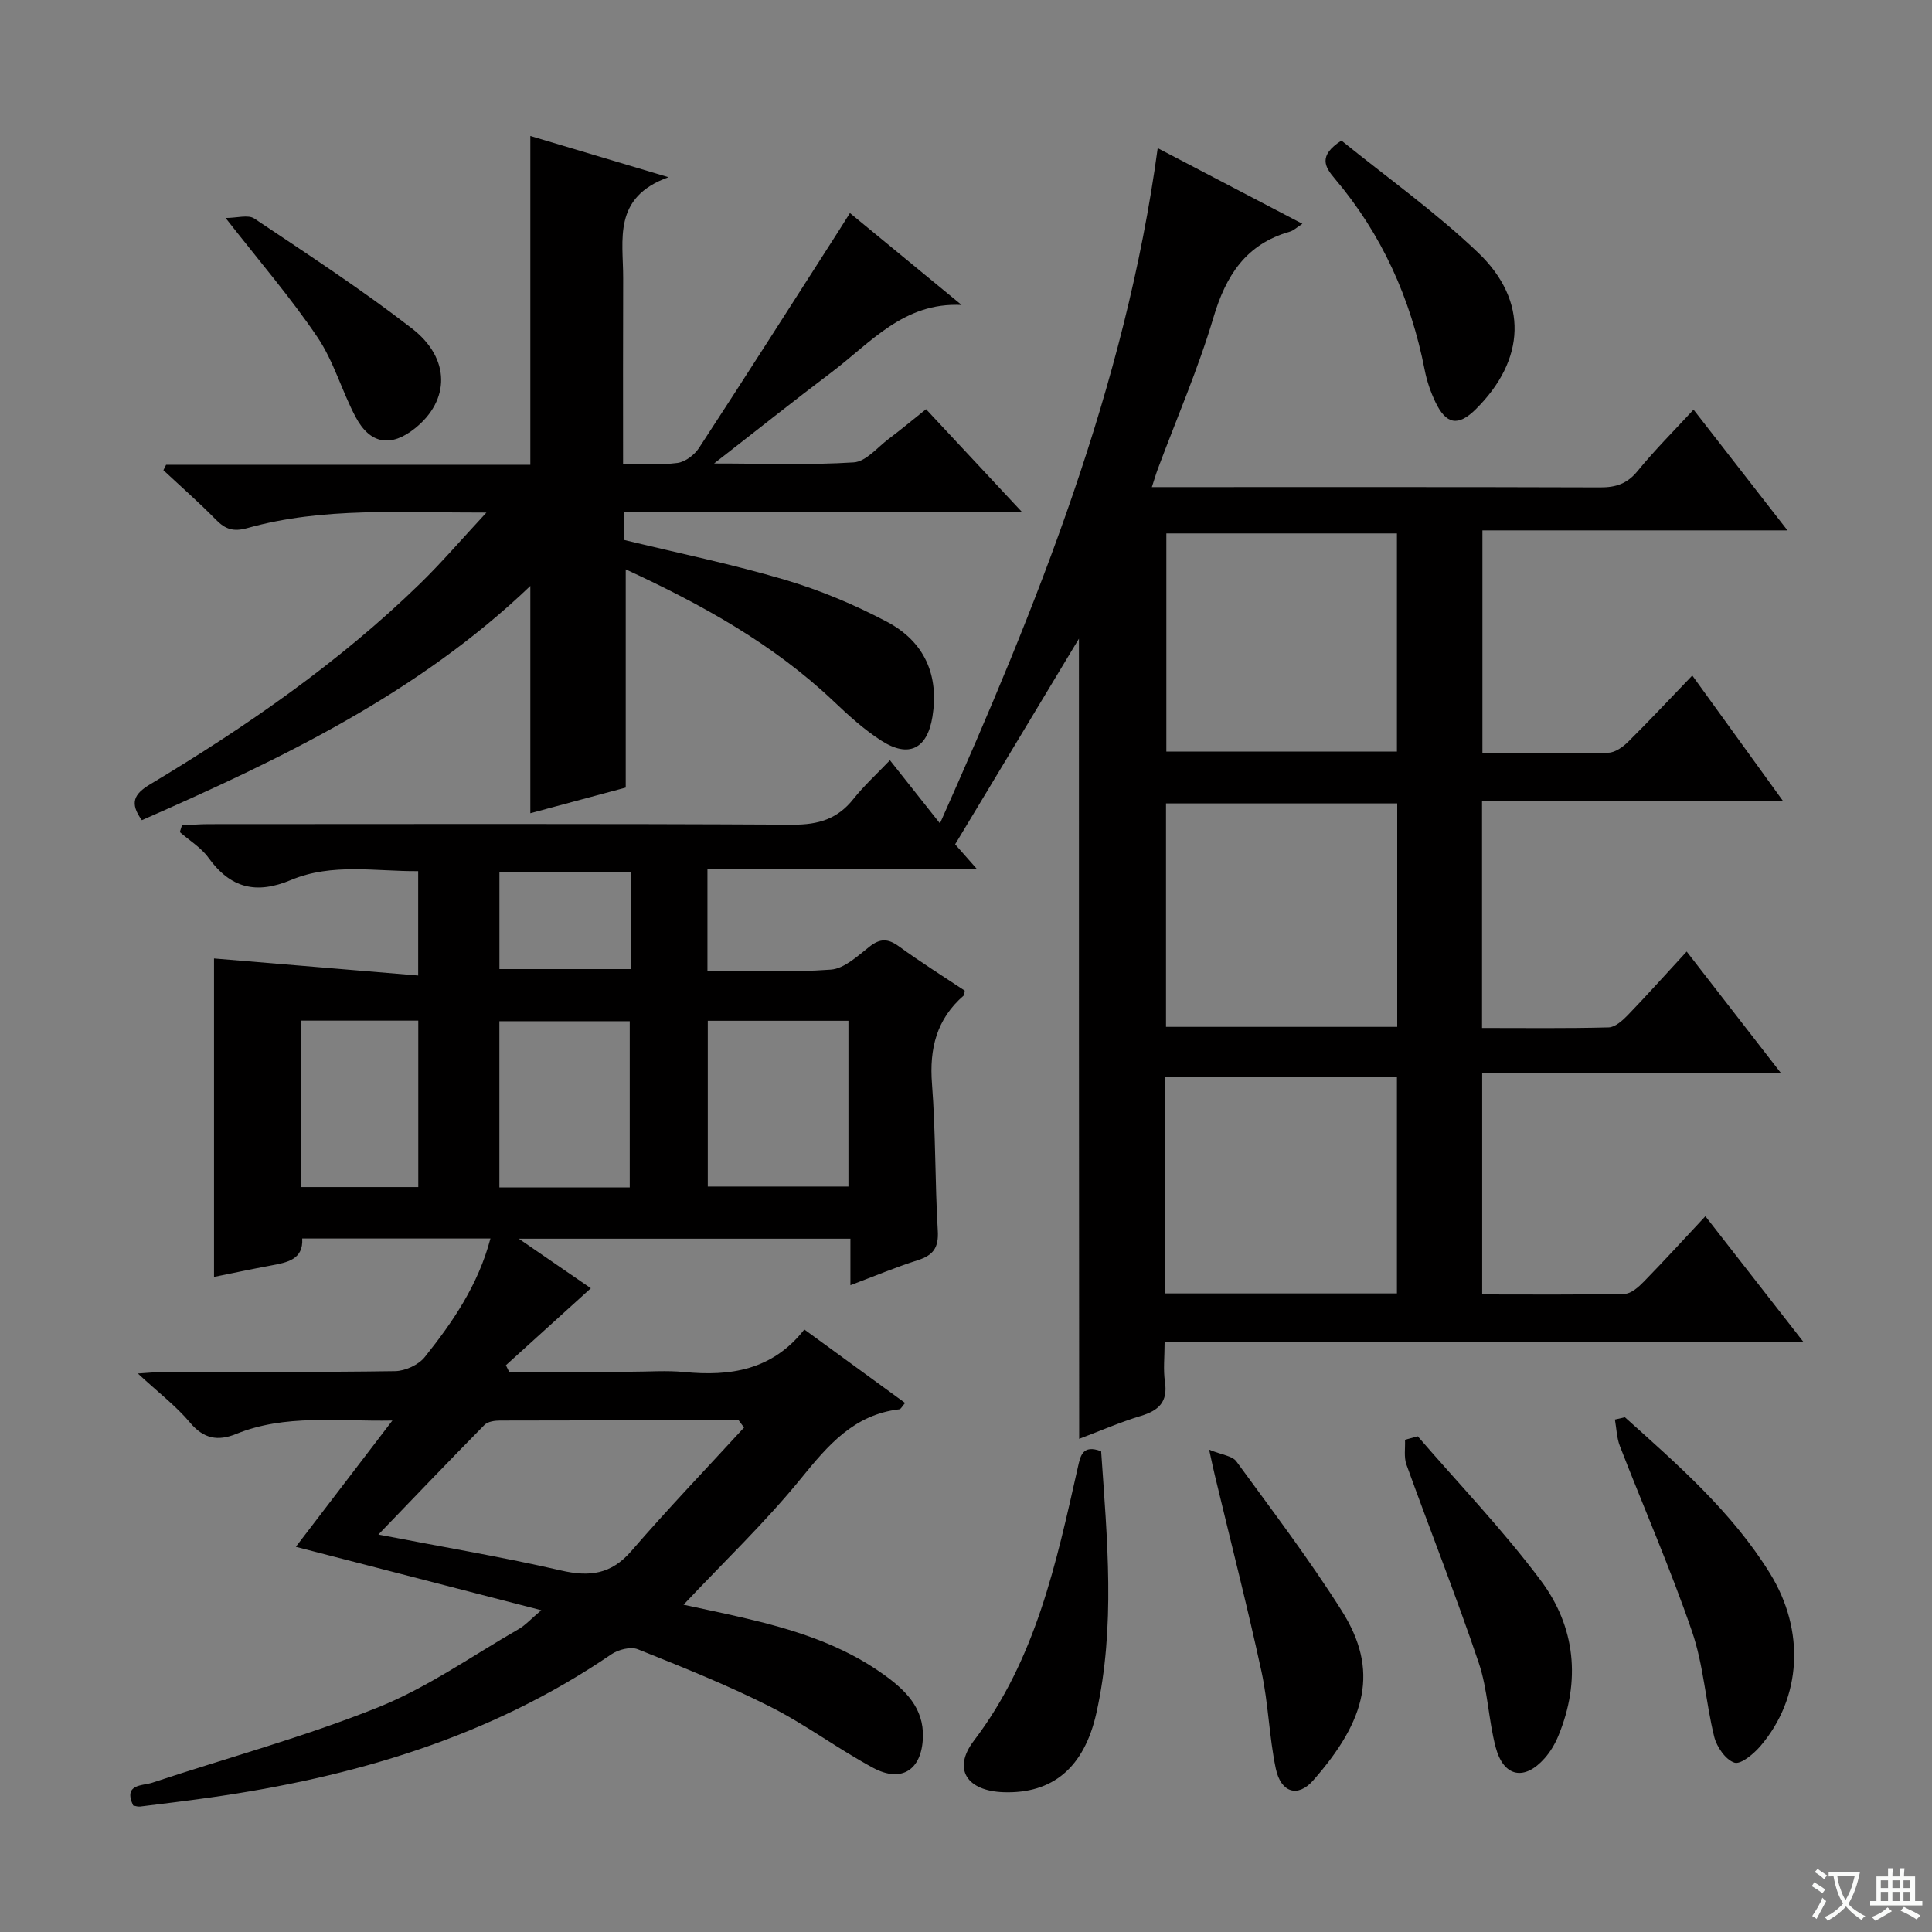 <svg enable-background="new 0 0 400 400" viewBox="0 0 400 400" xmlns="http://www.w3.org/2000/svg"><rect x="0" y="0" width="400" height="400" fill="#808080" stroke="none"/><path d="m377.9 391.2c-.2.3-.4.5-.6.8-.7-.6-1.4-1-2.2-1.5.2-.3.4-.5.5-.8.6.4 1.4.8 2.3 1.5zm-1.8 6.1c-.2-.2-.5-.4-.9-.6.4-.6.8-1.2 1.2-1.9s.7-1.3.9-1.9c.3.3.5.5.8.7-.7 1.3-1.4 2.6-2 3.7zm2.2-9c-.3.3-.5.5-.6.8-.6-.6-1.3-1.1-2-1.5.3-.3.5-.5.6-.7.6.5 1.3.9 2 1.4zm.3.2v-.9h2 4.5c-.3 1.3-.6 2.5-1 3.6s-.9 2.1-1.4 3c.4.5 1 1 1.6 1.4s1.2.8 1.9 1.1c-.3.2-.5.4-.8.8-.4-.3-1-.7-1.6-1.2s-1.2-1.1-1.6-1.6c-.5.6-1.1 1.1-1.7 1.6s-1.4.9-2.1 1.4c-.1-.3-.3-.5-.7-.8.6-.2 1.2-.5 1.9-1s1.4-1.1 2-1.8c-.5-.8-.9-1.6-1.2-2.5s-.6-2-.8-3.2c-.4.1-.7.1-1 .1zm2.5 2.7c.3 1 .7 1.7 1 2.2.3-.5.6-1.1 1-2s.6-1.9.9-3h-3.2-.4c.1.9.3 1.8.7 2.8z" fill="#fafbfa"/><path d="m396.5 388.5v1.5 3.6h1.5v.9c-.4 0-1 0-1.7 0h-7.9c-.5 0-.9 0-1.2 0v-.9h1.3v-3.5c0-.7 0-1.2 0-1.6h2.4c0-.8 0-1.4 0-1.7h1c0 .3-.1.8-.1 1.7h1.5c0-.8 0-1.4 0-1.7h1c0 .3-.1.9-.1 1.7zm-8.2 9.2c-.2-.3-.5-.5-.8-.8.8-.3 1.4-.6 1.9-.9s1-.7 1.4-1.1c.3.3.6.5.9.8-1.6 1-2.8 1.6-3.4 2zm2.6-6.8v-1.6h-1.5v1.6zm0 2.7v-1.9h-1.5v1.9zm2.4-2.7v-1.6h-1.5v1.6zm0 2.7v-1.9h-1.5v1.9zm.2 2 .7-.8c.4.2.9.5 1.6.8s1.3.7 1.8 1c-.3.3-.5.5-.8.8-.4-.3-1.5-1-3.3-1.8zm2-4.7v-1.6h-1.4v1.6zm0 2.7v-1.9h-1.4v1.9z" fill="#fafbfa"/><g fill="#010000"><path d="m223.38 132.23c-8.6 14.28-17.06 28.34-25.63 42.58 1.26 1.43 2.56 2.91 4.57 5.18-19 0-37.28 0-55.85 0v20.98c8.67 0 17.15.4 25.55-.22 2.77-.2 5.53-2.81 7.97-4.73 2.23-1.77 3.86-1.73 6.13-.08 4.43 3.23 9.09 6.15 13.62 9.16-.09.46-.04.87-.22 1.02-5.61 4.87-7.13 10.98-6.56 18.28.78 10.11.6 20.28 1.2 30.41.21 3.51-.95 5.08-4.14 6.1-4.56 1.45-8.99 3.31-13.95 5.18 0-3.39 0-6.32 0-9.63-22.78 0-45.2 0-68.66 0 5.64 3.88 10.69 7.36 14.92 10.26-5.85 5.3-11.72 10.62-17.59 15.94.22.45.44.9.66 1.34h25.24c3.67 0 7.36-.29 10.99.06 9.53.92 18.25-.33 24.9-8.8 7.18 5.23 13.96 10.18 20.86 15.21-.58.65-.85 1.27-1.2 1.31-9.38 1.11-14.74 7.41-20.32 14.28-7.42 9.13-16 17.3-24.35 26.18 3.91.85 8.02 1.69 12.11 2.64 10.42 2.41 20.59 5.52 29.39 11.86 4.39 3.16 8.26 6.85 8.06 12.95-.22 6.72-4.38 9.51-10.32 6.32-7.31-3.94-14.02-9-21.42-12.72-8.85-4.46-18.09-8.15-27.3-11.83-1.48-.59-4.03.07-5.47 1.05-25.17 17.19-53.49 25.47-83.27 29.68-4.76.67-9.54 1.25-14.32 1.84-.46.06-.95-.14-1.41-.22-2.09-4.51 1.9-4.04 3.96-4.72 15.59-5.18 31.51-9.48 46.72-15.59 10.23-4.1 19.49-10.66 29.13-16.21 1.38-.79 2.5-2.06 4.69-3.91-17.25-4.46-33.5-8.65-50.82-13.13 6.68-8.73 13.02-17.02 19.99-26.14-11.56.21-22.17-1.36-32.36 2.78-3.78 1.53-6.72 1.01-9.55-2.37-2.85-3.4-6.47-6.15-10.79-10.15 2.98-.19 4.36-.35 5.75-.35 15.83-.02 31.67.1 47.5-.14 2.1-.03 4.86-1.29 6.15-2.91 5.8-7.26 11.06-14.92 13.6-24.55-13.1 0-25.83 0-38.97 0 .27 4.39-3.15 4.97-6.58 5.61-3.88.72-7.74 1.54-11.68 2.34 0-22.63 0-44.82 0-65.93 13.83 1.16 27.81 2.32 42.27 3.53 0-7.78 0-14.36 0-21.61-8.75.08-17.8-1.74-26.32 1.83-7.24 3.04-12.54 1.7-17.09-4.59-1.52-2.11-3.94-3.57-5.94-5.32.15-.47.3-.93.44-1.4 1.83-.09 3.65-.25 5.48-.25 40.33-.01 80.67-.11 121 .11 5.3.03 9.27-1.19 12.55-5.33 2.16-2.72 4.76-5.09 7.55-8.01 3.61 4.56 6.85 8.65 10.36 13.08 20.13-45.18 38.37-90.36 45.08-139.81 10.36 5.42 19.91 10.41 29.96 15.66-1.14.73-1.82 1.41-2.63 1.64-9.07 2.59-13.21 9.06-15.8 17.8-3.16 10.64-7.62 20.89-11.5 31.31-.39 1.04-.7 2.11-1.24 3.77h5.34c29.17 0 58.33-.04 87.5.06 3.25.01 5.58-.76 7.72-3.38 3.56-4.36 7.57-8.36 11.59-12.72 6.39 8.22 12.61 16.21 19.45 25-21.4 0-42.05 0-63.16 0v46.14c8.81 0 17.45.1 26.08-.11 1.41-.03 3.03-1.2 4.12-2.29 4.37-4.33 8.58-8.83 13.25-13.69 6.41 8.86 12.39 17.13 18.82 26.03-21.15 0-41.56 0-62.35 0v46.94c8.95 0 17.59.11 26.22-.12 1.35-.04 2.87-1.42 3.95-2.53 4.01-4.16 7.87-8.48 12.2-13.17 6.51 8.39 12.67 16.34 19.54 25.19-21.15 0-41.32 0-61.88 0v45.8c9.92 0 19.7.1 29.49-.12 1.36-.03 2.91-1.43 4-2.55 4.18-4.28 8.21-8.7 12.72-13.52 7.04 9.03 13.43 17.21 20.36 26.1-44.42 0-87.97 0-132.32 0 0 3.02-.31 5.65.07 8.18.63 4.18-1.3 5.95-5.02 7.07-4.26 1.29-8.37 3.09-12.74 4.74-.05-55.33-.05-110.35-.05-165.67zm65.9 80.37c0-15.58 0-30.83 0-46.26-16.1 0-31.98 0-47.87 0v46.26zm-47.8-102.16v45.16h47.74c0-15.22 0-30.11 0-45.16-16.09 0-31.82 0-47.74 0zm-.27 157.35h48.01c0-15.09 0-29.97 0-44.9-16.22 0-32.07 0-48.01 0zm-87.16 27.77c-.37-.5-.74-1-1.11-1.49-16.47 0-32.94-.02-49.41.04-1.09 0-2.53.2-3.22.9-7.06 7.15-13.99 14.41-21.97 22.7 13.82 2.67 25.9 4.69 37.82 7.44 5.9 1.36 10.36.81 14.52-3.99 7.56-8.74 15.55-17.09 23.37-25.6zm-7.51-84.22v34.32h29.12c0-11.58 0-22.82 0-34.32-9.81 0-19.36 0-29.12 0zm-16.16 34.5c0-11.87 0-23.2 0-34.41-9.33 0-18.21 0-26.99 0v34.41zm-43.78-.07c0-11.83 0-23.07 0-34.46-8.24 0-16.15 0-24.29 0v34.46zm44.04-65.29c-9.42 0-18.3 0-27.24 0v20.16h27.24c0-6.8 0-13.23 0-20.16z"/><path d="m29.37 169.81c-2.59-3.56-1.62-5.42 1.67-7.4 20.02-12.01 39.17-25.25 55.96-41.61 4.45-4.34 8.51-9.08 13.71-14.68-17.64.05-33.76-1.2-49.49 3.21-2.88.81-4.56.26-6.52-1.74-3.48-3.56-7.23-6.84-10.87-10.24.19-.37.37-.75.56-1.12h75.41c0-22.95 0-45.33 0-68.08 8.71 2.6 17.81 5.32 28.6 8.54-11.63 4.18-9.35 12.98-9.38 20.92-.05 12.61-.02 25.24-.02 38.39 4.04 0 7.7.32 11.25-.15 1.62-.21 3.53-1.67 4.47-3.1 9.73-14.9 19.28-29.9 28.88-44.88.7-1.09 1.38-2.2 2.37-3.76 7.87 6.48 15.5 12.75 23.12 19.03-11.98-.61-18.86 7.85-26.91 13.92-7.81 5.89-15.46 12-24.34 18.9 10.52 0 19.75.36 28.92-.23 2.53-.16 4.91-3.12 7.28-4.9 2.52-1.89 4.93-3.91 7.69-6.11 6.43 6.89 12.74 13.66 19.8 21.22-27.99 0-55 0-82.27 0v5.86c11.11 2.7 22.31 4.99 33.23 8.23 7.27 2.15 14.41 5.14 21.12 8.69 7.93 4.19 10.82 11.22 9.44 19.69-1.07 6.61-4.88 8.59-10.56 4.95-3.6-2.3-6.84-5.27-9.96-8.23-12.49-11.82-27.23-19.98-42.98-27.25v45.18c-6.33 1.7-13.13 3.53-19.75 5.31 0-15.78 0-31.14 0-47.06-23.23 22.24-51.53 35.81-80.43 48.5z"/><path d="m336.42 293.43c10.99 9.86 22.16 19.58 30.04 32.33 7.33 11.86 6.54 25.75-1.95 35.71-1.4 1.64-4.08 3.89-5.41 3.47-1.82-.58-3.67-3.26-4.19-5.36-1.78-7.21-2.2-14.84-4.6-21.82-4.45-12.96-9.96-25.55-14.92-38.34-.67-1.72-.71-3.67-1.04-5.52.69-.15 1.38-.31 2.07-.47z"/><path d="m250.34 300.14c2.63 1.08 4.79 1.27 5.64 2.43 7.44 10.19 15.09 20.27 21.82 30.93 7.79 12.32 5.1 22.6-5.94 35.14-3.16 3.58-6.67 2.52-7.72-2.47-1.39-6.63-1.53-13.52-2.97-20.13-2.95-13.58-6.41-27.06-9.65-40.58-.31-1.25-.56-2.52-1.18-5.32z"/><path d="m293.53 297.37c8.55 9.91 17.66 19.4 25.48 29.86 7.18 9.61 8.31 20.78 3.64 32.14-.68 1.66-1.65 3.31-2.84 4.65-4.18 4.74-8.5 3.91-10.14-2.24-1.52-5.74-1.62-11.91-3.51-17.5-4.66-13.8-10.03-27.35-14.97-41.05-.56-1.55-.22-3.42-.3-5.14.89-.23 1.76-.47 2.64-.72z"/><path d="m227.98 300.47c1.25 18.23 3 36.28-.98 54.17-2.54 11.41-9.15 16.76-19.21 16.42-7.58-.25-10.65-4.76-6.16-10.66 12.82-16.85 17.05-36.73 21.53-56.62.52-2.3.94-4.8 4.82-3.31z"/><path d="m277.73 29.1c9.37 7.59 19.43 14.75 28.27 23.18 10.51 10.02 9.84 22.26-.47 32.46-3.62 3.58-6.12 3.19-8.36-1.53-.99-2.08-1.76-4.34-2.2-6.6-2.9-14.81-8.87-28.14-18.67-39.69-1.98-2.34-3.45-4.67 1.43-7.82z"/><path d="m46.71 45.13c2.34 0 4.68-.74 5.95.12 11.01 7.37 22.14 14.64 32.61 22.74 8.07 6.24 7.88 14.9.65 20.69-4.94 3.96-9.27 3.33-12.28-2.32-2.87-5.4-4.53-11.54-7.91-16.54-5.54-8.21-12.05-15.76-19.02-24.69z"/></g></svg>
